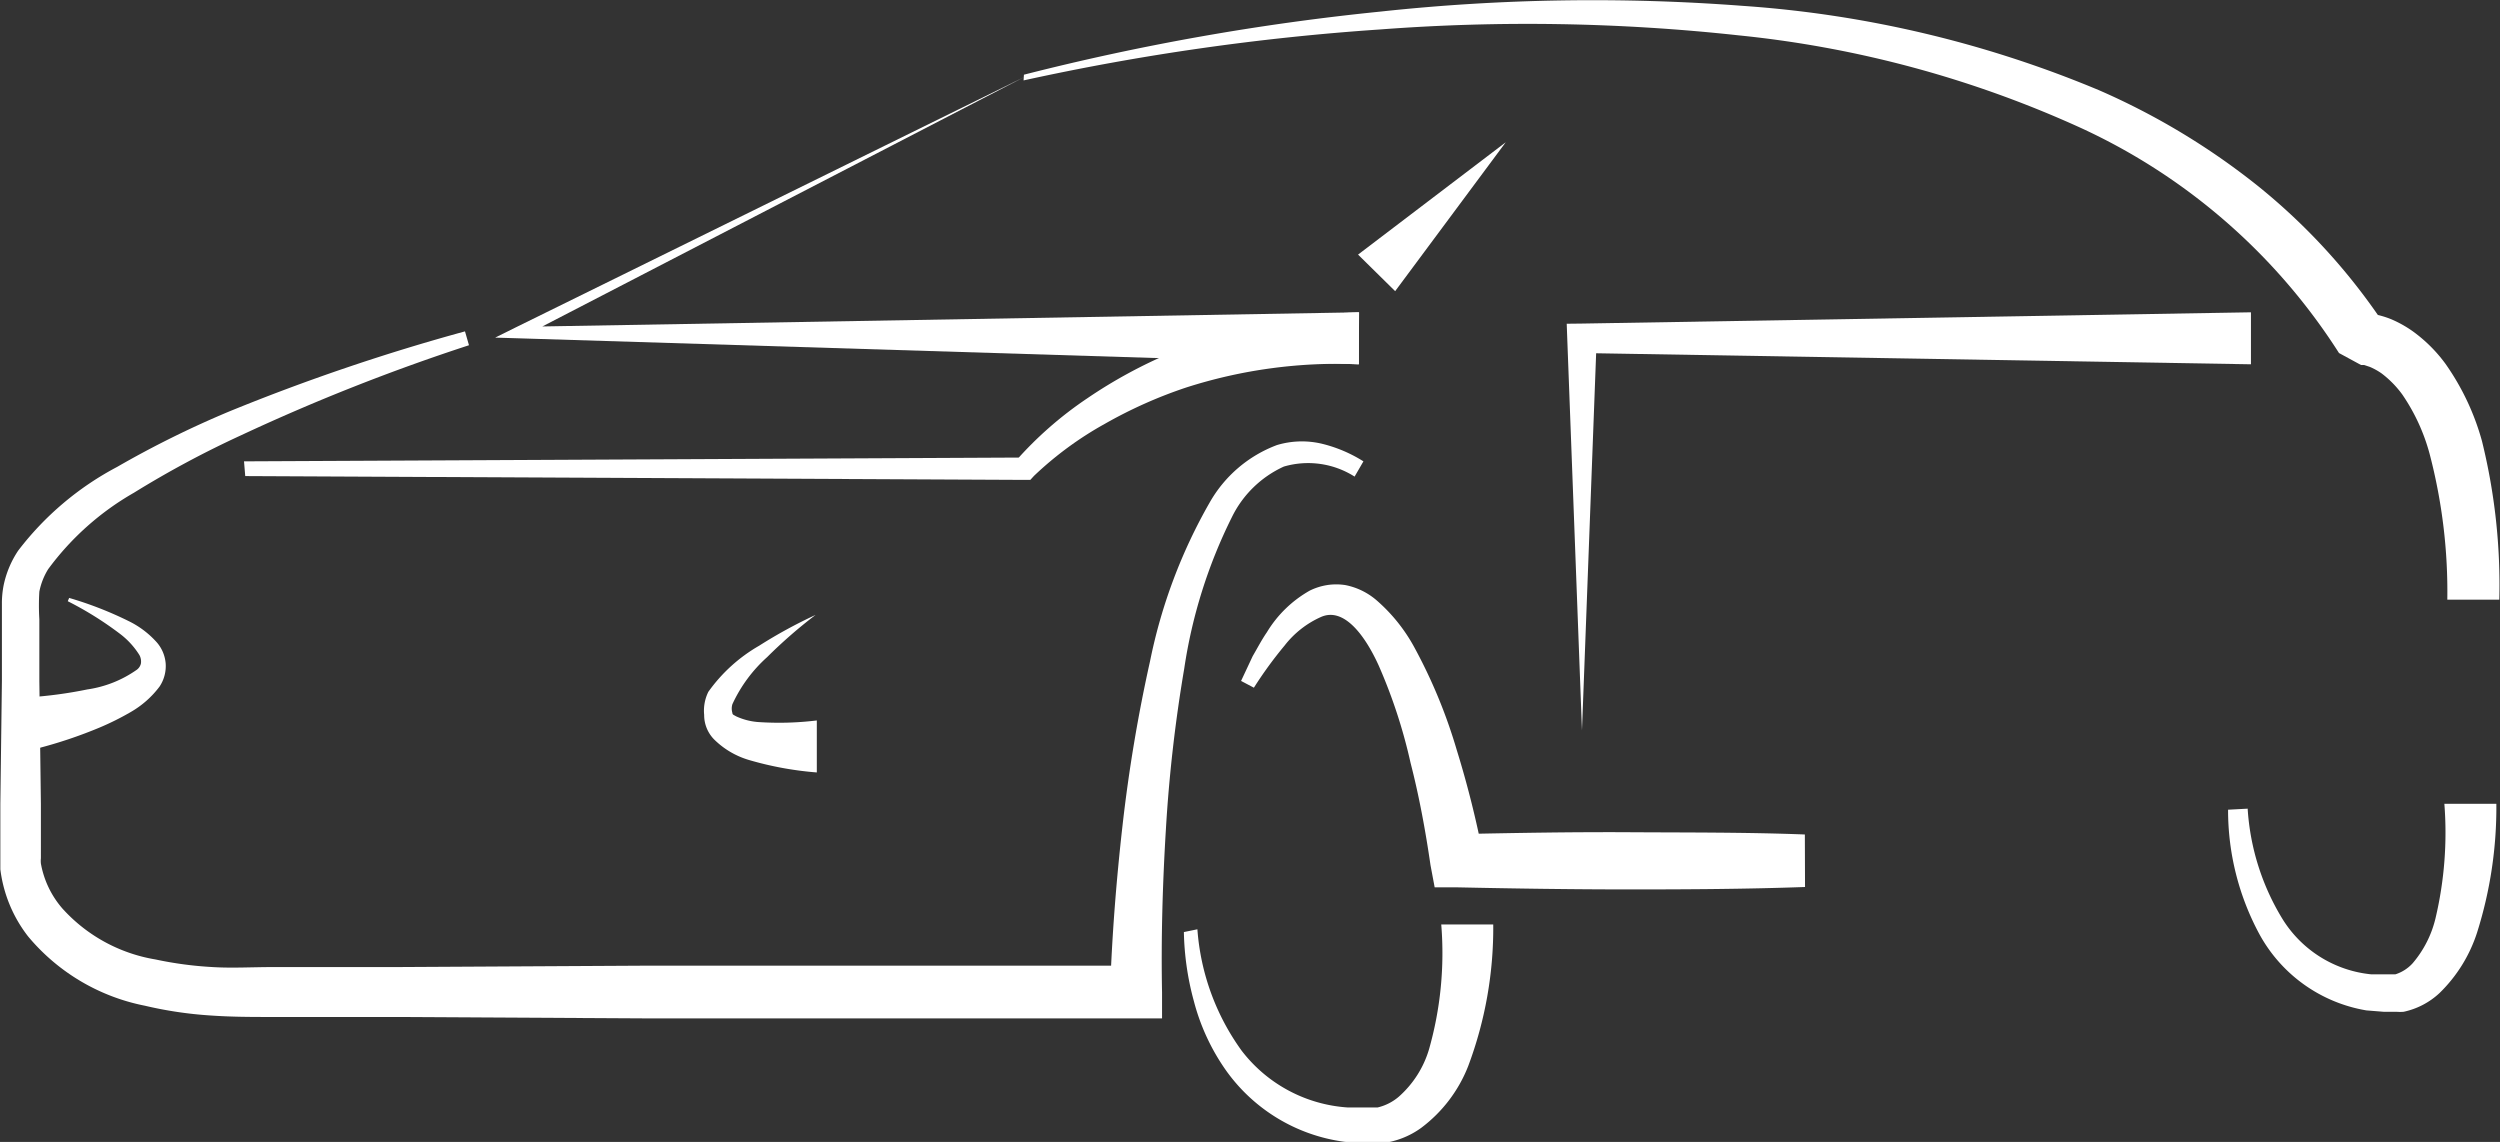 <svg id="Layer_1" data-name="Layer 1" xmlns="http://www.w3.org/2000/svg" viewBox="0 0 144.25 65.89">
  <rect x="0" y="0" width="144.25" height="65.89" fill="#333333" stroke="none"/>
  <defs>
    <style>
      .cls-1 {
        fill: none;
        stroke: #fff;
        stroke-miterlimit: 10;
        stroke-width: 3px;
      }

      .cls-2 {
        fill: #fff;
      }
    </style>
  </defs>
  <title>logo</title>
  <path class="cls-1" d="M29.52,70.37" transform="translate(-5.79 -47.08)"/>
  <path class="cls-1" d="M29.52,62.83" transform="translate(-5.79 -47.08)"/>
  <path class="cls-2" d="M32.85,67a116.43,116.43,0,0,0-13.16,5.2,57,57,0,0,0-6.17,3.31,16,16,0,0,0-4.95,4.41,3.86,3.86,0,0,0-.51,1.3,13.22,13.22,0,0,0,0,1.59l0,3.56.09,7.11,0,1.78V96.6a1.42,1.42,0,0,0,0,.31A5.41,5.41,0,0,0,9.39,99.5a9.28,9.28,0,0,0,5.37,2.94,21.13,21.13,0,0,0,3.3.44c1.11.07,2.27,0,3.47,0l7.12,0,14.23-.08,14.23,0,14.23,0-1.5,1.5h0c.11-3.24.36-6.41.72-9.59a89.89,89.89,0,0,1,1.59-9.49,30.57,30.57,0,0,1,3.43-9.13,7.48,7.48,0,0,1,3.89-3.33,5,5,0,0,1,2.66-.06,8.09,8.09,0,0,1,2.33,1l-.51.88A5,5,0,0,0,79.87,74a6.19,6.19,0,0,0-3,2.92,29.16,29.16,0,0,0-2.75,8.74,85.27,85.27,0,0,0-1.06,9.31c-.19,3.12-.28,6.28-.22,9.37h0v1.5h-1.5l-14.23,0-14.23,0-14.23-.08-7.12,0c-1.17,0-2.39,0-3.64-.09a22.83,22.83,0,0,1-3.74-.56,11.73,11.73,0,0,1-6.74-4,7.87,7.87,0,0,1-1.6-3.87c0-.15,0-.46,0-.57V95.26l0-1.78.09-7.11,0-3.56v-.89a5.39,5.39,0,0,1,.1-1.07,5.65,5.65,0,0,1,.84-2,17.39,17.39,0,0,1,5.71-4.83,57.13,57.13,0,0,1,6.47-3.2A118.68,118.68,0,0,1,32.62,66.2Z" transform="translate(-5.79 -47.08)"/>
  <path class="cls-2" d="M19.87,73.7l45-.22-.5.23h0a21.46,21.46,0,0,1,4.16-3.65,27.62,27.62,0,0,1,4.84-2.63A31,31,0,0,1,84.2,65.1v3a28.55,28.55,0,0,0-10,1.35,26.35,26.35,0,0,0-4.67,2.09,19.93,19.93,0,0,0-4.08,3h0l-.21.23h-.3l-45-.22Z" transform="translate(-5.79 -47.08)"/>
  <polygon class="cls-2" points="59.11 4.44 30.05 19.48 29.91 18.86 78.42 18.02 78.4 21.02 29.9 19.52 28.57 19.48 29.76 18.89 59.11 4.44"/>
  <polygon class="cls-2" points="91.28 42.14 90.43 19.52 90.4 18.68 91.28 18.67 129.88 18.02 129.88 21.02 91.28 20.37 92.13 19.52 91.28 42.14"/>
  <path class="cls-2" d="M64.87,51.39a140,140,0,0,1,20.56-3.64,114.37,114.37,0,0,1,20.94-.33,64.66,64.66,0,0,1,20.52,4.86,40.77,40.77,0,0,1,9.18,5.53,35.55,35.55,0,0,1,7.3,8l-1.26-.69h0a3.62,3.62,0,0,1,.91.14,5.5,5.5,0,0,1,.72.23,6.68,6.68,0,0,1,1.26.7,8.52,8.52,0,0,1,1.9,1.89A14.35,14.35,0,0,1,149,72.53,34.66,34.66,0,0,1,150,81.68h-3a31.32,31.32,0,0,0-1-8.33,11.17,11.17,0,0,0-1.6-3.51,5.8,5.8,0,0,0-1.2-1.22,3.72,3.72,0,0,0-.67-.37l-.33-.11c-.08,0-.27,0-.18,0h0l-1.27-.69a35,35,0,0,0-14.92-13,62.81,62.81,0,0,0-19.72-5.33,112.55,112.55,0,0,0-20.69-.34,139.79,139.79,0,0,0-20.57,2.94Z" transform="translate(-5.79 -47.08)"/>
  <path class="cls-1" d="M129.24,96.76" transform="translate(-5.79 -47.08)"/>
  <path class="cls-2" d="M109.94,98.26c-3.35.12-6.7.14-10.06.14s-6.7-.05-10-.12l-1.31,0L88.33,97c-.29-2-.66-4-1.15-5.9a30.32,30.32,0,0,0-1.84-5.62c-.78-1.72-2-3.39-3.33-2.8a5.48,5.48,0,0,0-2.1,1.65,23.3,23.3,0,0,0-1.77,2.43l-.74-.39.67-1.43c.27-.46.51-.93.82-1.38a6.79,6.79,0,0,1,2.47-2.4,3.5,3.5,0,0,1,1-.32,3.43,3.43,0,0,1,1.06,0,3.91,3.91,0,0,1,1.79.87,9.74,9.74,0,0,1,2.17,2.69,30.18,30.18,0,0,1,2.46,5.94,57.58,57.58,0,0,1,1.54,6.15l-1.51-1.28c3.35-.07,6.7-.13,10-.11s6.71,0,10.06.13Z" transform="translate(-5.79 -47.08)"/>
  <path class="cls-1" d="M77.77,96.76" transform="translate(-5.79 -47.08)"/>
  <path class="cls-1" d="M90.64,89.22" transform="translate(-5.79 -47.08)"/>
  <path class="cls-1" d="M71.34,96.76" transform="translate(-5.79 -47.08)"/>
  <path class="cls-1" d="M77.77,96.76" transform="translate(-5.79 -47.08)"/>
  <path class="cls-2" d="M74.88,100.7a13.62,13.62,0,0,0,2.55,7,8.41,8.41,0,0,0,6.11,3.28h1.74a2.89,2.89,0,0,0,1.22-.62,5.88,5.88,0,0,0,1.74-2.72,20.27,20.27,0,0,0,.71-7.22l3,0a22.67,22.67,0,0,1-1.44,8.16,8.16,8.16,0,0,1-2.72,3.58,4.83,4.83,0,0,1-2.32.89.61.61,0,0,1-.2,0h-.13l-.26,0-.53,0-1-.09a10,10,0,0,1-7-4.38,12.3,12.3,0,0,1-1.67-3.72,16.22,16.22,0,0,1-.58-4Z" transform="translate(-5.79 -47.08)"/>
  <path class="cls-2" d="M135.48,93.74a13.84,13.84,0,0,0,2,6.35,6.81,6.81,0,0,0,5.14,3.21l.79,0H144c-.07,0,0,0,0,0a2.27,2.27,0,0,0,1-.64,6.21,6.21,0,0,0,1.32-2.6,21.47,21.47,0,0,0,.51-6.6l3,0a24,24,0,0,1-1.11,7.42,8.52,8.52,0,0,1-2.16,3.49,4.37,4.37,0,0,1-2.08,1.09,2.67,2.67,0,0,1-.41,0l-.25,0-.49,0-1-.08a8.67,8.67,0,0,1-6.19-4.43,15.07,15.07,0,0,1-1.79-7.15Z" transform="translate(-5.79 -47.08)"/>
  <path class="cls-1" d="M7.5,79.55" transform="translate(-5.79 -47.08)"/>
  <path class="cls-1" d="M8.86,77.91" transform="translate(-5.79 -47.08)"/>
  <path class="cls-2" d="M52.85,82.56A28,28,0,0,0,50.05,85a8.33,8.33,0,0,0-2,2.71.86.86,0,0,0,0,.51c0,.1.08.11.21.19a3.69,3.69,0,0,0,1.25.33,17.88,17.88,0,0,0,3.41-.09v3a19.22,19.22,0,0,1-3.92-.72,4.78,4.78,0,0,1-2-1.18,2,2,0,0,1-.58-1.42A2.47,2.47,0,0,1,46.66,87a9.26,9.26,0,0,1,2.93-2.66A28,28,0,0,1,52.85,82.56Z" transform="translate(-5.79 -47.08)"/>
  <path class="cls-2" d="M7.4,87.32a25.2,25.2,0,0,0,3.43-.46,6.6,6.6,0,0,0,2.86-1.14.62.62,0,0,0,.23-.35.77.77,0,0,0-.09-.5,4.56,4.56,0,0,0-1.08-1.19A19.61,19.61,0,0,0,9.7,81.77l.08-.19a21,21,0,0,1,3.46,1.35,5.28,5.28,0,0,1,1.62,1.24,2.12,2.12,0,0,1,.49,1.2A2.14,2.14,0,0,1,15,86.69a5.5,5.5,0,0,1-1.66,1.47,15.55,15.55,0,0,1-1.78.89,26.35,26.35,0,0,1-3.67,1.23Z" transform="translate(-5.79 -47.08)"/>
  <path class="cls-1" d="M81.49,66.6" transform="translate(-5.79 -47.08)"/>
  <path class="cls-1" d="M81.49,59.06" transform="translate(-5.79 -47.08)"/>
  <polygon class="cls-2" points="78.36 14.69 86.88 8.21 80.5 16.8 78.36 14.69"/>
</svg>
